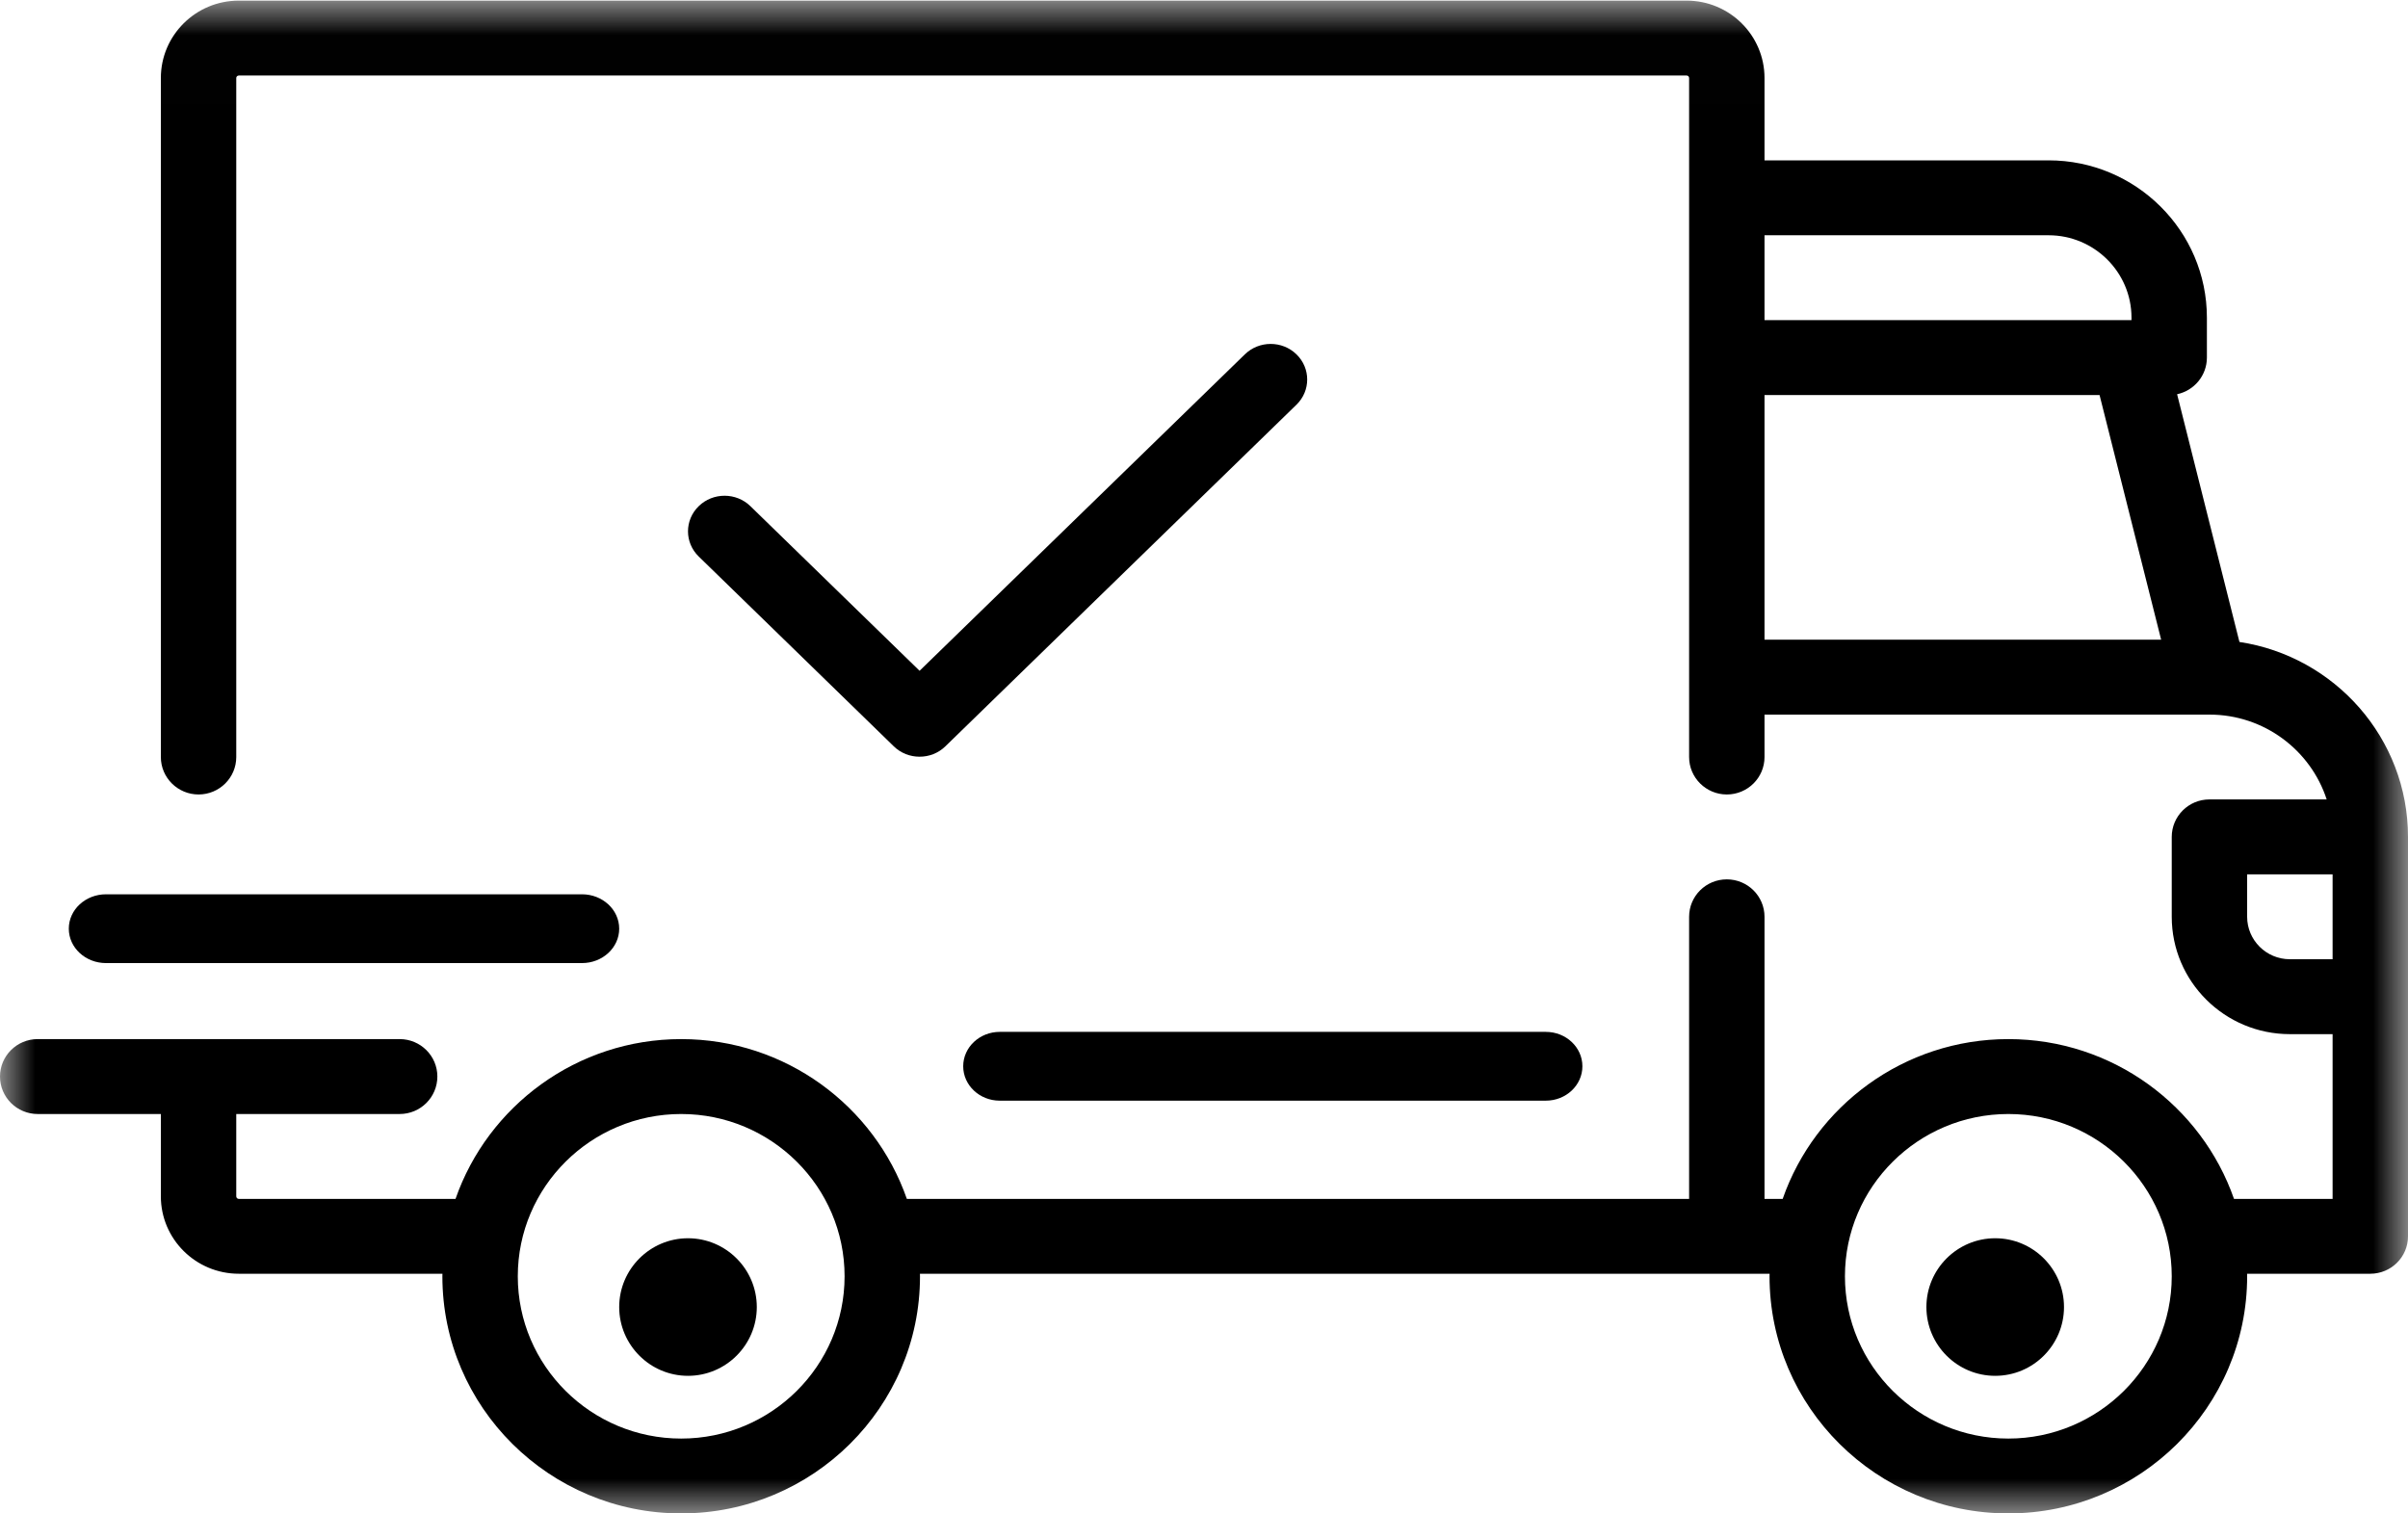 <svg width="35" height="22" viewBox="0 0 35 22" fill="none" xmlns="http://www.w3.org/2000/svg">
<mask id="mask0" mask-type="alpha" maskUnits="userSpaceOnUse" x="0" y="0" width="35" height="23">
<path fill-rule="evenodd" clip-rule="evenodd" d="M0 0.009H35V22H0V0.009Z" fill="white"/>
</mask>
<g mask="url(#mask0)">
<path fill-rule="evenodd" clip-rule="evenodd" d="M33.904 13.944H33.283C32.94 13.944 32.662 13.667 32.662 13.327V12.71H33.904V13.944H33.904ZM29.191 20.912C27.882 20.912 26.816 19.854 26.816 18.553C26.816 17.252 27.882 16.194 29.191 16.194C30.5 16.194 31.566 17.252 31.566 18.553C31.566 19.854 30.5 20.912 29.191 20.912ZM9.901 20.912C8.591 20.912 7.526 19.854 7.526 18.553C7.526 17.252 8.591 16.194 9.901 16.194C11.21 16.194 12.276 17.252 12.276 18.553C12.276 19.854 11.21 20.912 9.901 20.912ZM25.647 9.299V5.743H30.517L31.412 9.299H25.647ZM25.647 3.42H29.776C30.44 3.42 30.981 3.957 30.981 4.618V4.654H25.647V3.42ZM32.55 9.332L31.644 5.731C31.891 5.678 32.077 5.46 32.077 5.198V4.618C32.077 3.357 31.045 2.331 29.776 2.331H25.647V1.134C25.647 0.513 25.139 0.009 24.515 0.009H3.471C2.846 0.009 2.338 0.513 2.338 1.134V11.005C2.338 11.305 2.584 11.549 2.886 11.549C3.189 11.549 3.434 11.305 3.434 11.005V1.134C3.434 1.114 3.451 1.098 3.471 1.098H24.515C24.535 1.098 24.551 1.114 24.551 1.134V11.005C24.551 11.305 24.797 11.549 25.099 11.549C25.402 11.549 25.647 11.305 25.647 11.005V10.388H32.112C32.112 10.388 32.113 10.388 32.113 10.388C32.114 10.388 32.114 10.388 32.115 10.388C32.91 10.388 33.586 10.907 33.818 11.621H32.114C31.811 11.621 31.566 11.865 31.566 12.166V13.327C31.566 14.268 32.336 15.033 33.283 15.033H33.904V17.428H32.471C32 16.078 30.708 15.105 29.191 15.105C27.674 15.105 26.381 16.078 25.911 17.428H25.647V13.327C25.647 13.027 25.402 12.783 25.099 12.783C24.796 12.783 24.551 13.026 24.551 13.327V17.428H13.181C12.71 16.078 11.418 15.105 9.901 15.105C8.384 15.105 7.091 16.078 6.621 17.428H3.471C3.451 17.428 3.434 17.411 3.434 17.391V16.194H5.809C6.112 16.194 6.357 15.95 6.357 15.649C6.357 15.349 6.112 15.105 5.809 15.105H0.548C0.245 15.105 0 15.349 0 15.649C0 15.95 0.245 16.194 0.548 16.194H2.338V17.391C2.338 18.012 2.846 18.516 3.471 18.516H6.431C6.431 18.529 6.43 18.541 6.43 18.553C6.43 20.454 7.987 22 9.901 22C11.815 22 13.372 20.454 13.372 18.553C13.372 18.541 13.371 18.529 13.371 18.516H25.721C25.721 18.529 25.72 18.541 25.72 18.553C25.72 20.454 27.277 22 29.191 22C31.105 22 32.662 20.454 32.662 18.553C32.662 18.541 32.661 18.529 32.661 18.516H34.452C34.755 18.516 35 18.273 35 17.972V12.166C35 10.732 33.935 9.541 32.55 9.332Z" fill="black"/>
</g>
<path fill-rule="evenodd" clip-rule="evenodd" d="M10 18C9.449 18 9 18.449 9 19C9 19.551 9.449 20 10 20C10.551 20 11 19.551 11 19C11 18.449 10.551 18 10 18Z" fill="black"/>
<path fill-rule="evenodd" clip-rule="evenodd" d="M29 18C28.448 18 28 18.449 28 19C28 19.551 28.448 20 29 20C29.552 20 30 19.551 30 19C30 18.449 29.552 18 29 18Z" fill="black"/>
<path fill-rule="evenodd" clip-rule="evenodd" d="M22.468 15H14.531C14.238 15 14 15.224 14 15.5C14 15.776 14.238 16 14.531 16H22.468C22.762 16 23 15.776 23 15.5C23 15.224 22.762 15 22.468 15Z" fill="black"/>
<path fill-rule="evenodd" clip-rule="evenodd" d="M8.459 13H1.541C1.242 13 1 13.224 1 13.5C1 13.776 1.242 14 1.541 14H8.459C8.758 14 9 13.776 9 13.5C9 13.224 8.758 13 8.459 13Z" fill="black"/>
<path fill-rule="evenodd" clip-rule="evenodd" d="M18.844 5.151C18.637 4.949 18.3 4.949 18.093 5.152L13.366 9.751L10.907 7.358C10.7 7.156 10.363 7.156 10.156 7.358C9.948 7.56 9.948 7.888 10.156 8.09L12.99 10.848C13.094 10.95 13.23 11 13.366 11C13.502 11 13.638 10.95 13.742 10.848L18.844 5.883C19.052 5.681 19.052 5.353 18.844 5.151Z" fill="black"/>
</svg>

